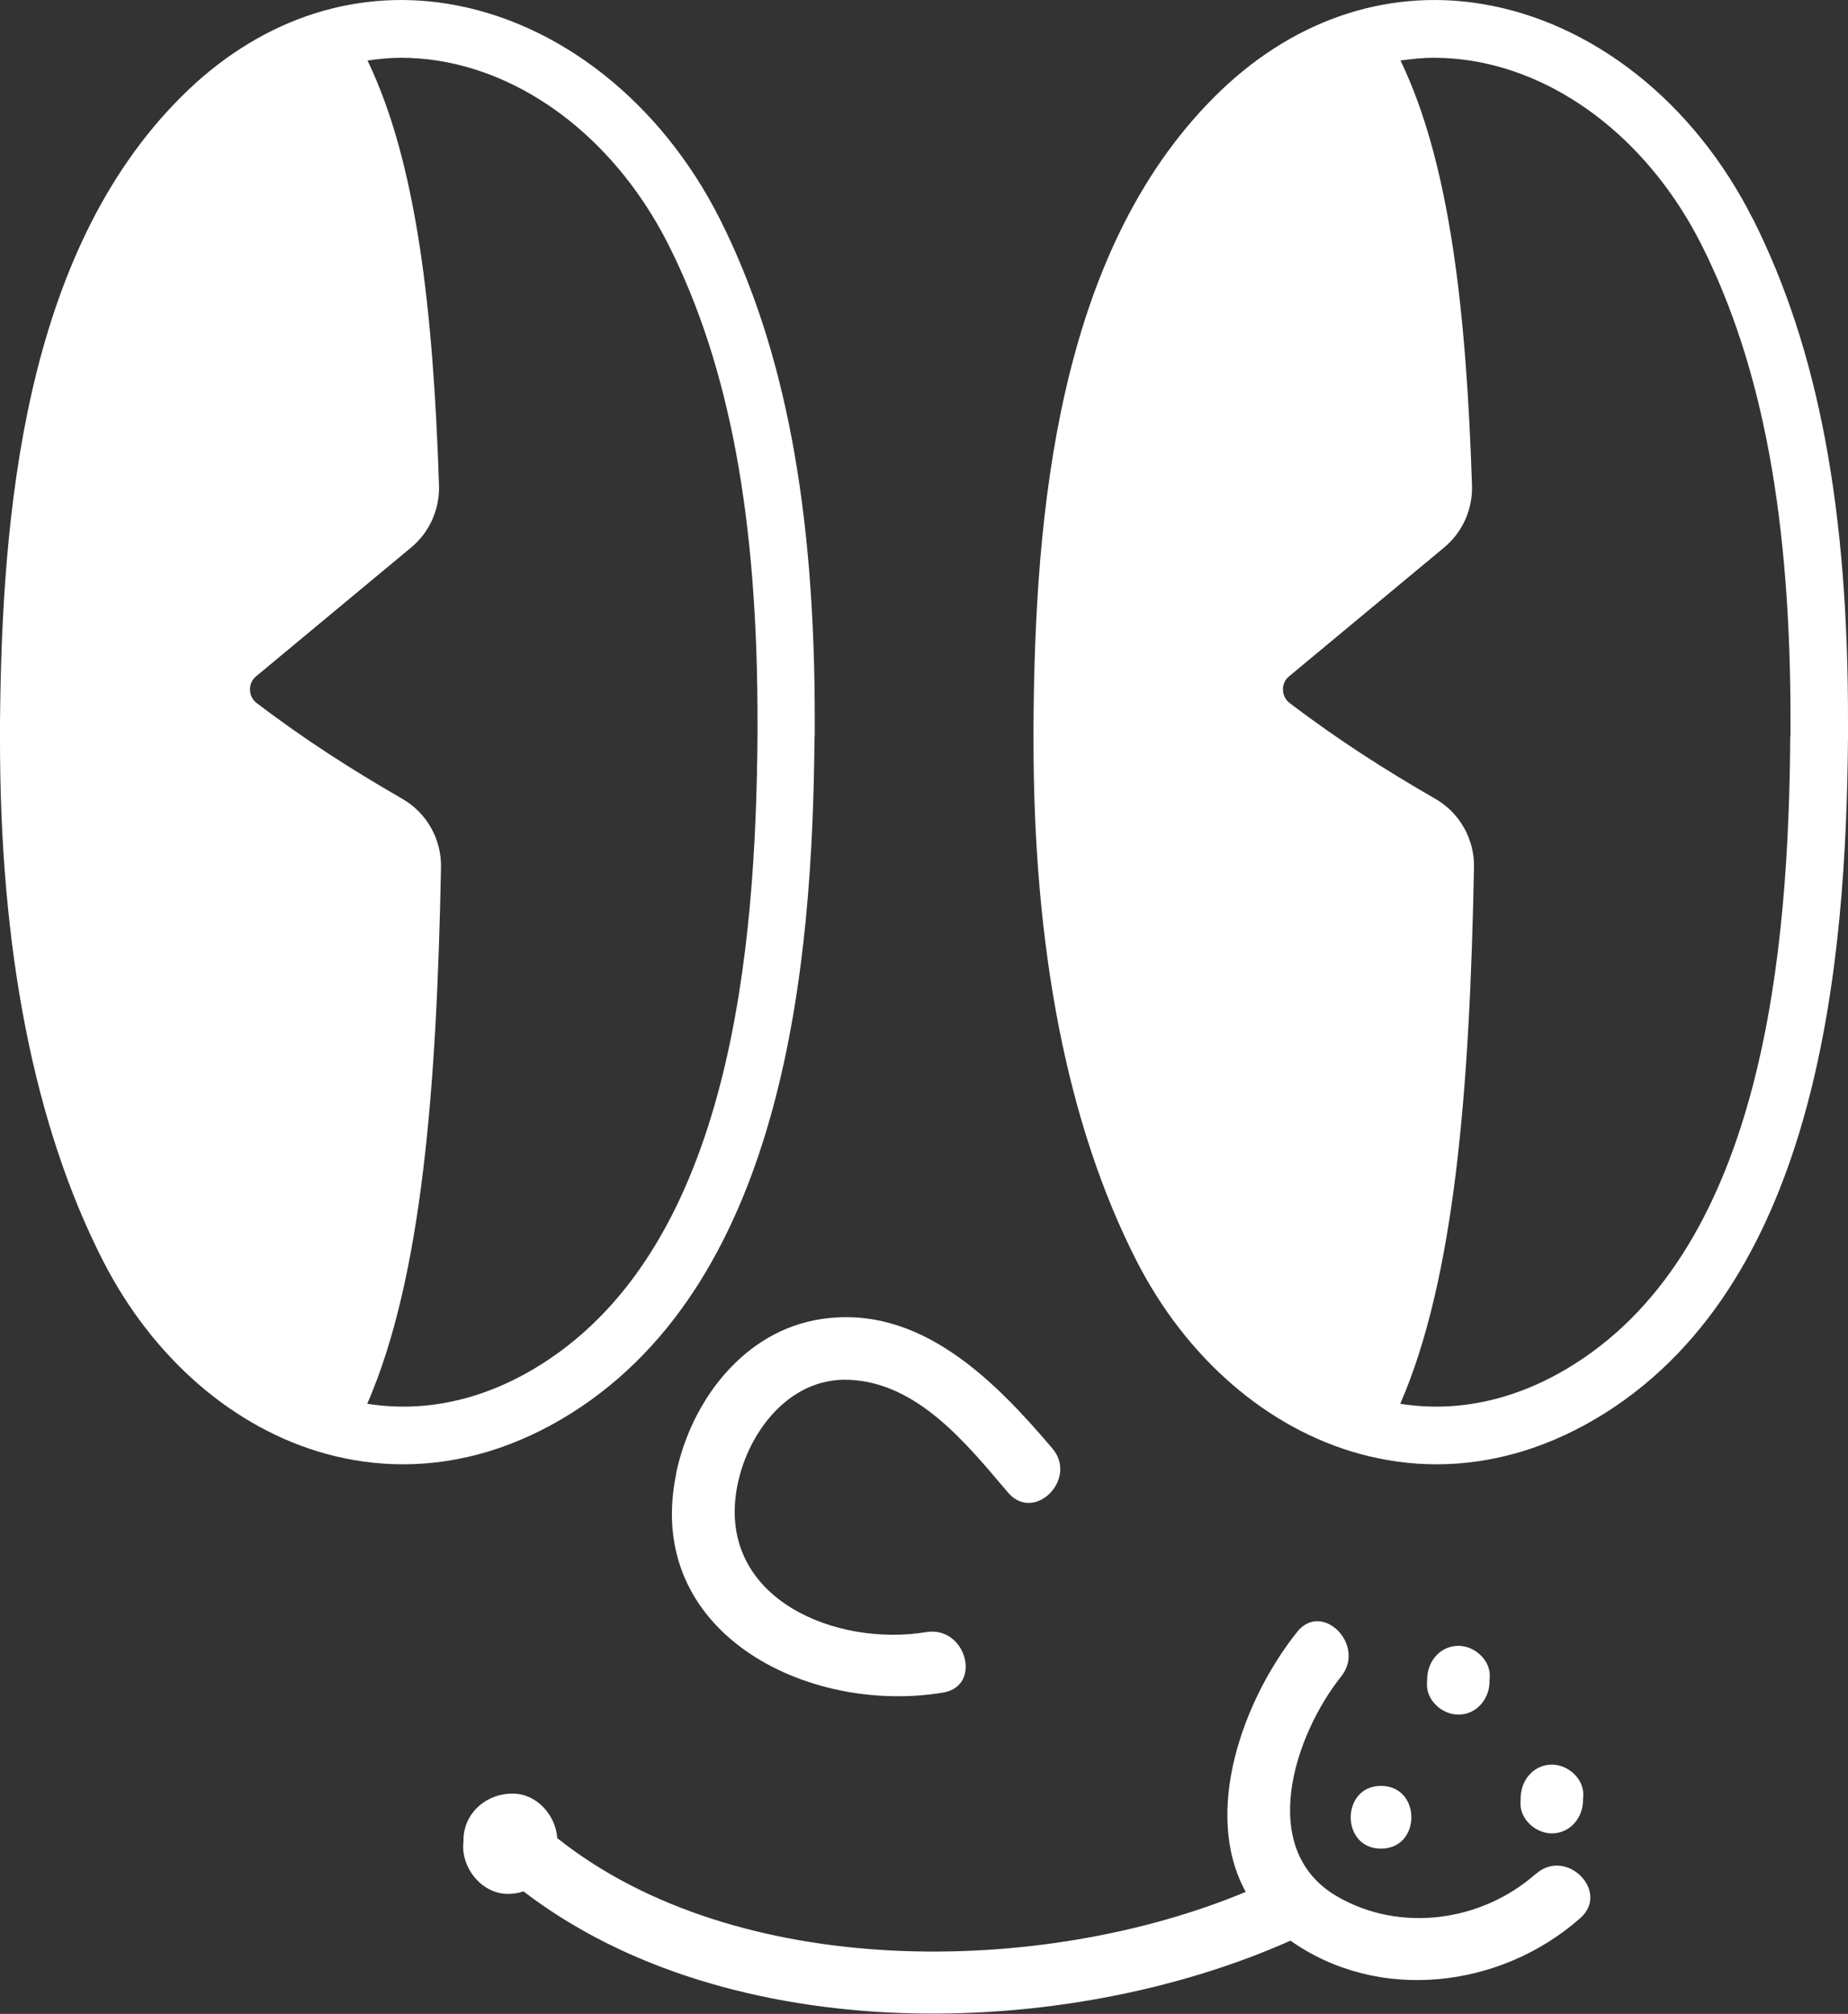 <?xml version="1.0" encoding="UTF-8"?>
<svg id="Layer_1" data-name="Layer 1" xmlns="http://www.w3.org/2000/svg" viewBox="0 0 73.92 80.54">
  <rect x="0" y="0" width="73.92" height="80.54" fill="#333333" stroke="none"/>
  <defs>
    <style>
      .cls-1 {
        fill: #fff;
      }
    </style>
  </defs>
  <path class="cls-1" d="m32.59,29.44v-.5c.02-8.59-1.19-15-3.8-20.19C26.43,4.08,22.36.87,17.9.15c-3.85-.62-7.64.7-10.66,3.73C.95,10.16.07,20.57,0,28.94v.5c-.02,8.53,1.37,15.59,4.12,20.98,1.99,3.9,5.24,6.71,8.92,7.72,1.02.28,2.05.42,3.08.42,2.3,0,4.59-.69,6.76-2.06,8.55-5.41,9.63-18.03,9.7-27.05Zm-17.9,26.7c2.2-5.06,2.78-12.69,2.95-21.46.02-1.12-.57-2.17-1.54-2.73-2-1.15-3.94-2.39-5.84-3.84-.34-.26-.35-.79-.02-1.06l6.2-5.15c.74-.61,1.15-1.53,1.12-2.49-.23-7.01-.89-12.9-2.86-16.99.44-.06.88-.11,1.32-.11.5,0,1.01.04,1.52.12,3.74.6,7.18,3.35,9.2,7.36,2.44,4.85,3.58,10.94,3.56,19.22v.42c-.07,8.48-1.03,20.31-8.63,25.12-2.24,1.42-4.63,1.96-6.97,1.59Z"/>
  <path class="cls-1" d="m70.11,8.75c-2.35-4.67-6.42-7.88-10.88-8.6-3.85-.62-7.64.7-10.66,3.73-6.29,6.29-7.17,16.69-7.23,25.06v.5c-.02,8.53,1.37,15.59,4.12,20.98,1.99,3.9,5.24,6.71,8.92,7.72,1.02.28,2.05.42,3.08.42,2.3,0,4.59-.69,6.76-2.06,8.55-5.41,9.63-18.03,9.7-27.05v-.5c.02-8.59-1.19-15-3.8-20.19Zm1.5,20.68c-.06,8.48-1.02,20.31-8.63,25.12-2.24,1.42-4.63,1.96-6.97,1.59,2.2-5.06,2.78-12.69,2.95-21.46.02-1.12-.57-2.17-1.54-2.73-2-1.15-3.94-2.39-5.84-3.84-.34-.26-.35-.79-.02-1.06l6.2-5.15c.74-.61,1.15-1.53,1.12-2.49-.23-7.01-.89-12.9-2.86-16.99.44-.06.88-.11,1.32-.11.5,0,1.01.04,1.52.12,3.74.6,7.18,3.35,9.2,7.36,2.44,4.85,3.58,10.94,3.56,19.22v.42Z"/>
  <path class="cls-1" d="m27.05,58.93c-1.33,6.36,5.24,9.66,10.67,8.76,1.59-.26.92-2.68-.67-2.42-3.61.6-8.3-1.32-7.59-5.67.36-2.2,2.04-4.51,4.48-4.42,2.77.1,4.74,2.58,6.38,4.51,1.05,1.23,2.82-.55,1.77-1.77-2.31-2.72-5.3-5.76-9.23-5.17-3.1.46-5.21,3.26-5.82,6.19Z"/>
  <path class="cls-1" d="m61.43,74.94c-2.15,1.9-5.4,2.37-7.93.91-3.25-1.87-1.73-6.45.15-8.81,1-1.25-.77-3.04-1.77-1.77-2.15,2.7-3.8,7.21-2.05,10.39-8.18,3.41-20.36,3.56-27.54-2.15-.06-.91-.81-1.77-1.76-1.78-1.02-.02-1.93.71-1.99,1.77,0,.08,0,.17-.01.25-.06.98.75,1.98,1.77,1.99.22,0,.44-.03.64-.1,8.24,6.31,21.63,6,30.68,1.97,3.54,2.5,8.42,1.9,11.59-.9,1.21-1.07-.57-2.84-1.77-1.77Z"/>
  <path class="cls-1" d="m59.58,67.32c0-.08,0-.17.01-.25.04-.68-.61-1.25-1.25-1.25-.71,0-1.21.58-1.25,1.25,0,.08-.01.17-.01.25-.04.68.61,1.25,1.25,1.25.71,0,1.21-.58,1.25-1.25Z"/>
  <path class="cls-1" d="m63.32,72.07c0-.08,0-.17.01-.25.04-.68-.61-1.25-1.25-1.25-.71,0-1.21.58-1.25,1.25,0,.08-.01.17-.01.25-.04.68.61,1.25,1.25,1.25.71,0,1.21-.58,1.25-1.25Z"/>
  <path class="cls-1" d="m55.24,71.42c-1.61,0-1.62,2.51,0,2.51s1.62-2.51,0-2.51Z"/>
</svg>
